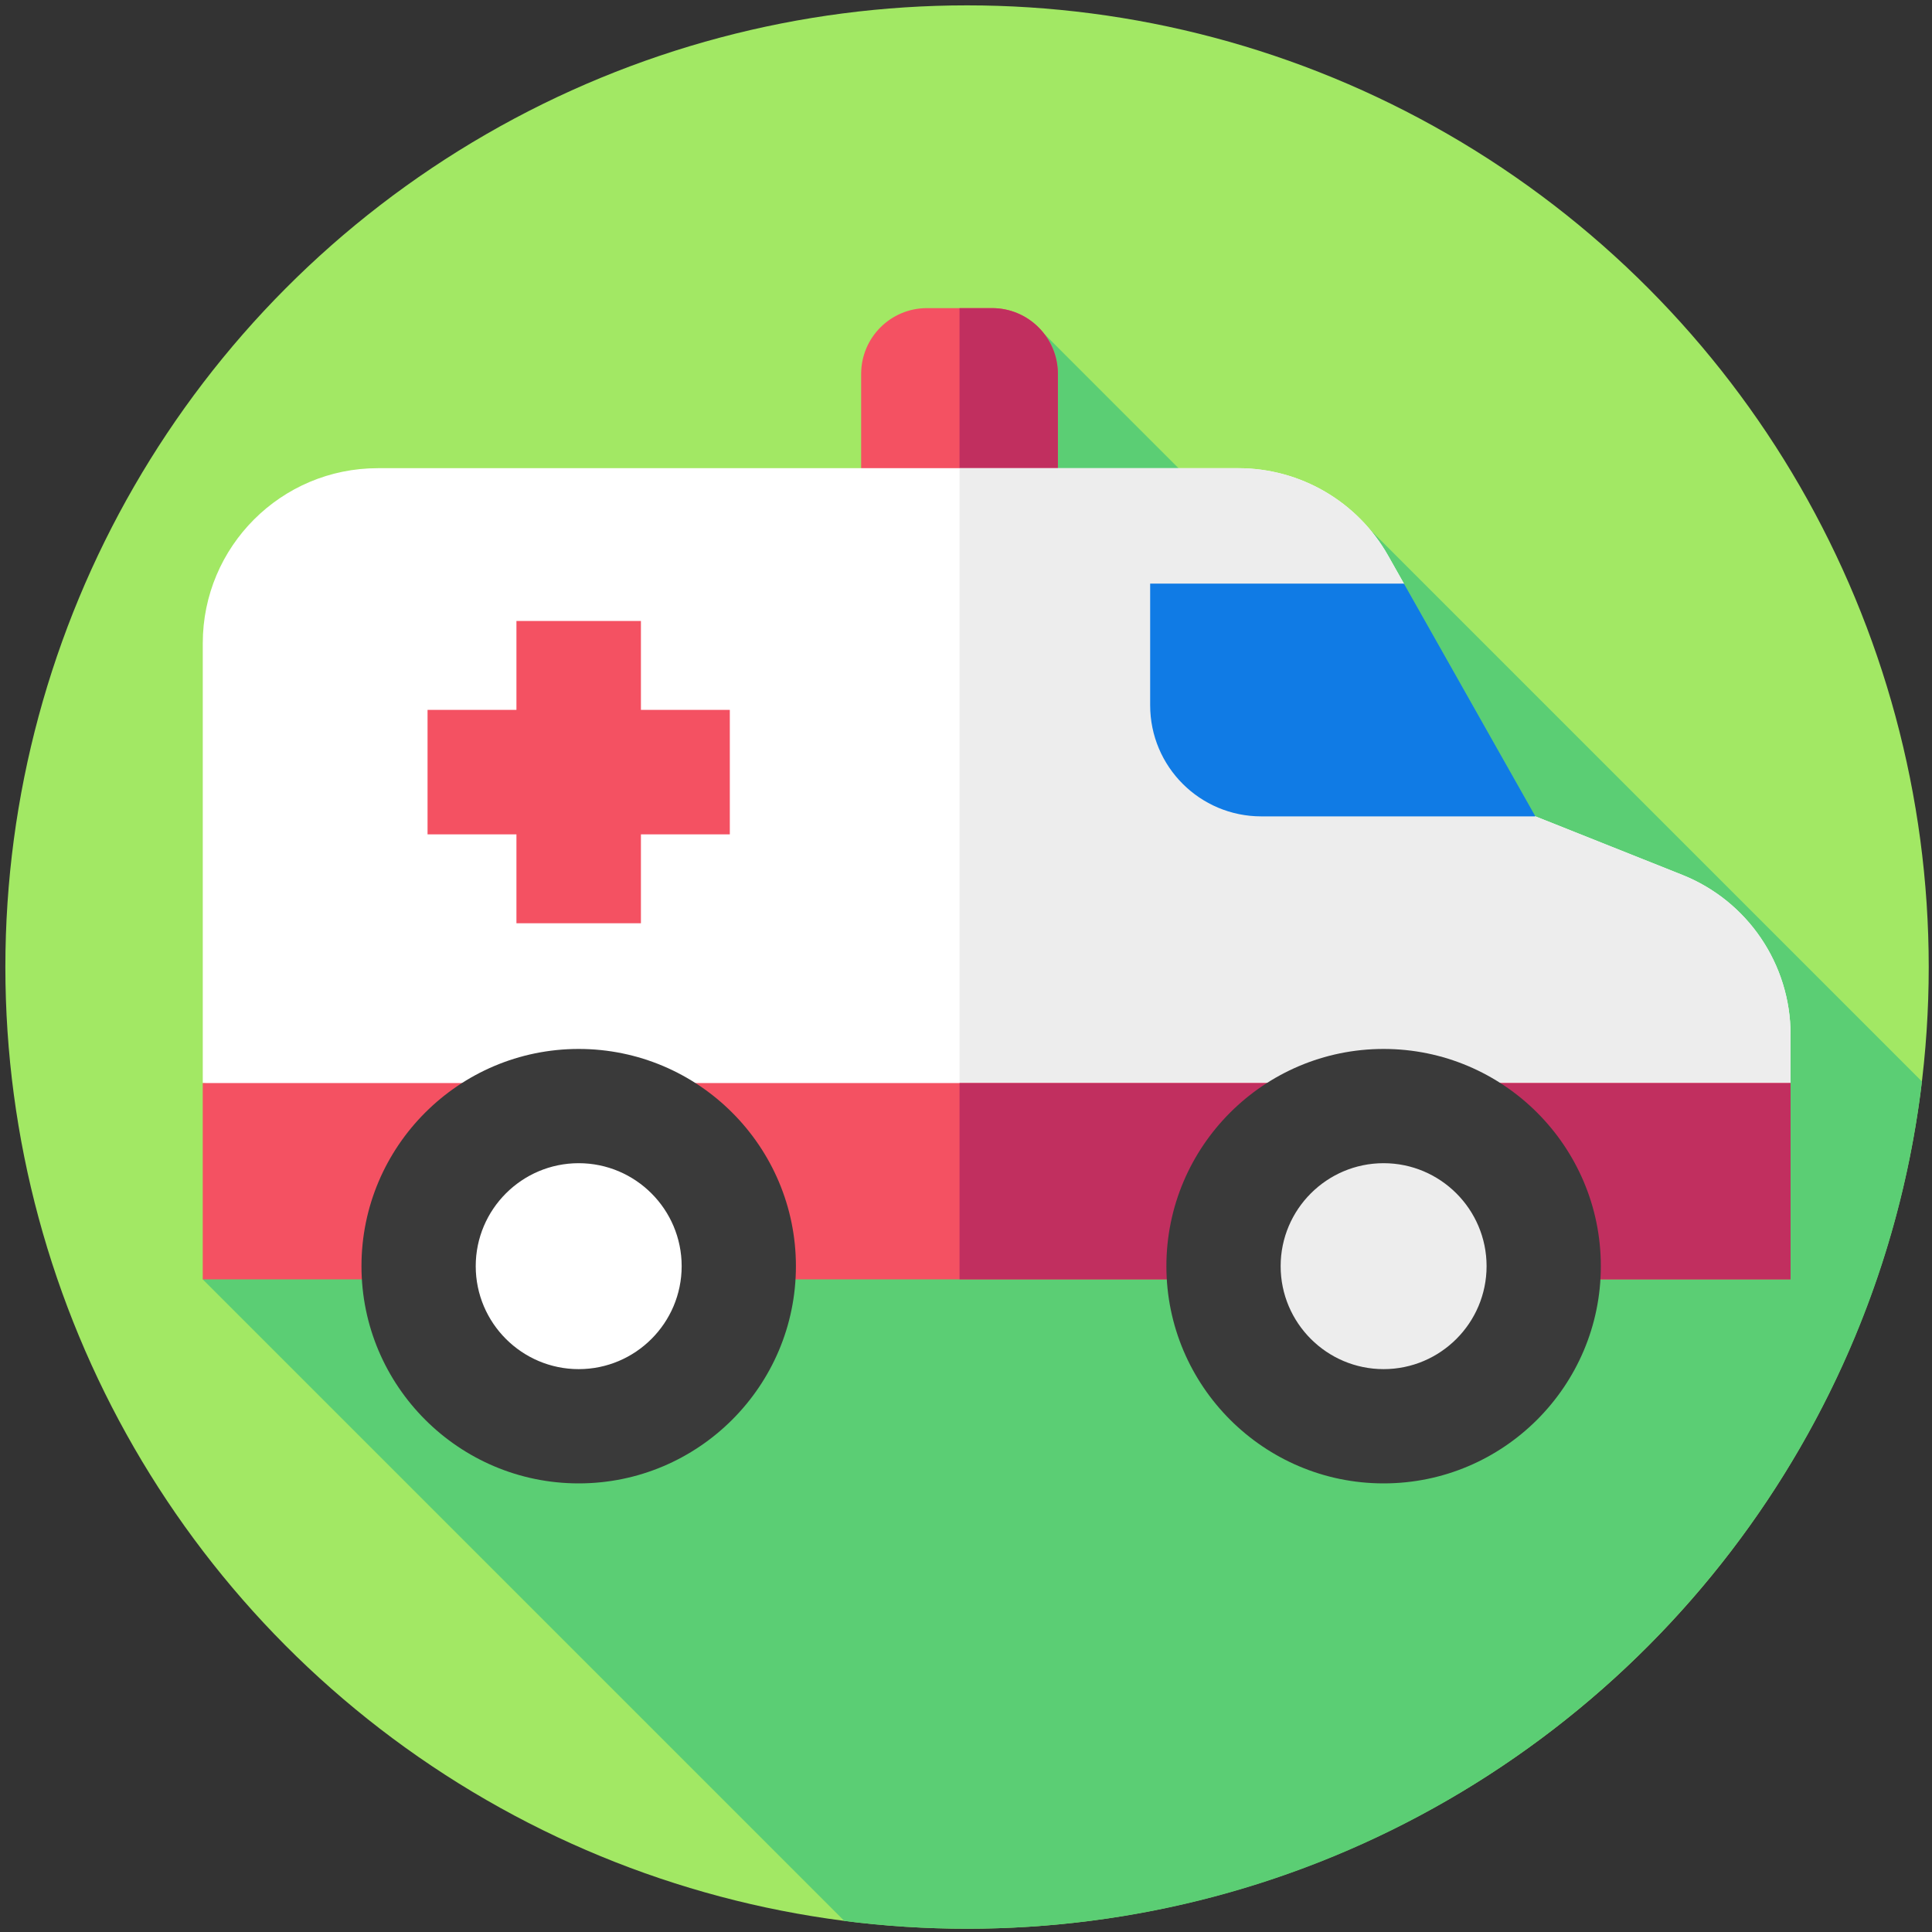 <svg width="900" height="900" version="1.1" viewBox="0 0 238.12 238.12" xmlns="http://www.w3.org/2000/svg">
 <rect x="0" y="0" width="238.12" height="238.12" fill="#333333" stroke="none"/>
 <g transform="matrix(.463 0 0 .463 .661 .661)">
  <g id="XMLID_2693_">
   <g id="XMLID_2694_">
    <g id="XMLID_2695_">
     <g id="XMLID_2696_">
      <g id="XMLID_2697_">
       <g id="XMLID_2698_">
        <g id="XMLID_2699_">
         <g id="XMLID_2700_">
          <g id="XMLID_2701_">
           <g id="XMLID_2702_">
            <g id="XMLID_2703_">
             <g id="XMLID_2704_">
              <g id="XMLID_2705_">
               <g id="XMLID_2706_">
                <g id="XMLID_2707_">
                 <circle cx="256" cy="256" r="256" fill="#a2e864"/>
                </g>
               </g>
              </g>
             </g>
            </g>
           </g>
          </g>
         </g>
        </g>
       </g>
      </g>
     </g>
    </g>
   </g>
  </g>
  <path d="m510.19 286.46-152.46-152.46-17.32 17.326-63.733-63.734-224.13 251.55 170.79 170.79c10.697 1.362 21.598 2.065 32.664 2.065 131.08 0 239.13-98.518 254.19-225.54z" fill="#5bce74"/>
  <path d="m280.18 127.16h-52.369v-29.045c0-9.677 7.845-17.522 17.522-17.522h17.324c9.677 0 17.522 7.845 17.522 17.522v29.045z" fill="#f45162"/>
  <path d="m280.18 127.16v-29.045c0-9.677-7.845-17.522-17.522-17.522h-8.662v46.567z" fill="#c12f5f"/>
  <path d="m475.22 274v12.879l-235.78 21.552-186.89-21.552v-117.08c0-25.735 20.861-46.596 46.596-46.596h229.07c16.514 0 31.747 8.892 39.872 23.271l4.205 7.447 3.263 38.799 31.736 23.161 39.084 15.572c17.423 6.943 28.845 23.796 28.845 42.544z" fill="#fff"/>
  <path d="m475.22 274c0-18.748-11.422-35.602-28.845-42.544l-39.084-15.572-31.736-23.161-3.263-38.799-4.205-7.447c-8.126-14.378-23.358-23.271-39.872-23.271h-74.211v183.89l221.22-20.22z" fill="#ededed"/>
  <path d="m52.543 286.88h422.67v52.26h-422.67z" fill="#f45162"/>
  <path d="m254 286.88h221.22v52.26h-221.22z" fill="#c12f5f"/>
  <circle transform="matrix(.707 -.707 .707 .707 -192.63 206.22)" cx="152.62" cy="335.63" r="40.399" fill="#fff"/>
  <path d="m152.62 393.45c-31.885 0-57.825-25.94-57.825-57.825s25.94-57.824 57.825-57.824c31.884 0 57.824 25.939 57.824 57.824s-25.939 57.825-57.824 57.825zm0-85.236c-15.114 0-27.41 12.296-27.41 27.41 0 15.115 12.296 27.411 27.41 27.411s27.41-12.296 27.41-27.411c0-15.113-12.295-27.41-27.41-27.41z" fill="#3a3a3a"/>
  <circle transform="matrix(.707 -.707 .707 .707 -129.86 357.74)" cx="366.89" cy="335.63" r="40.399" fill="#ededed"/>
  <path d="m366.89 393.45c-31.885 0-57.825-25.94-57.825-57.825s25.94-57.824 57.825-57.824c31.884 0 57.824 25.939 57.824 57.824s-25.94 57.825-57.824 57.825zm0-85.236c-15.114 0-27.41 12.296-27.41 27.41 0 15.115 12.296 27.411 27.41 27.411s27.41-12.296 27.41-27.411c0-15.113-12.296-27.41-27.41-27.41z" fill="#3a3a3a"/>
  <path d="m192.85 187.54h-23.664v-23.664h-33.138v23.664h-23.663v33.137h23.663v23.664h33.138v-23.664h23.664z" fill="#f45162"/>
  <path d="m407.29 215.89h-72.97c-16.334 0-29.575-13.241-29.575-29.575v-32.385h67.546z" fill="#107be5"/>
 </g>
</svg>
